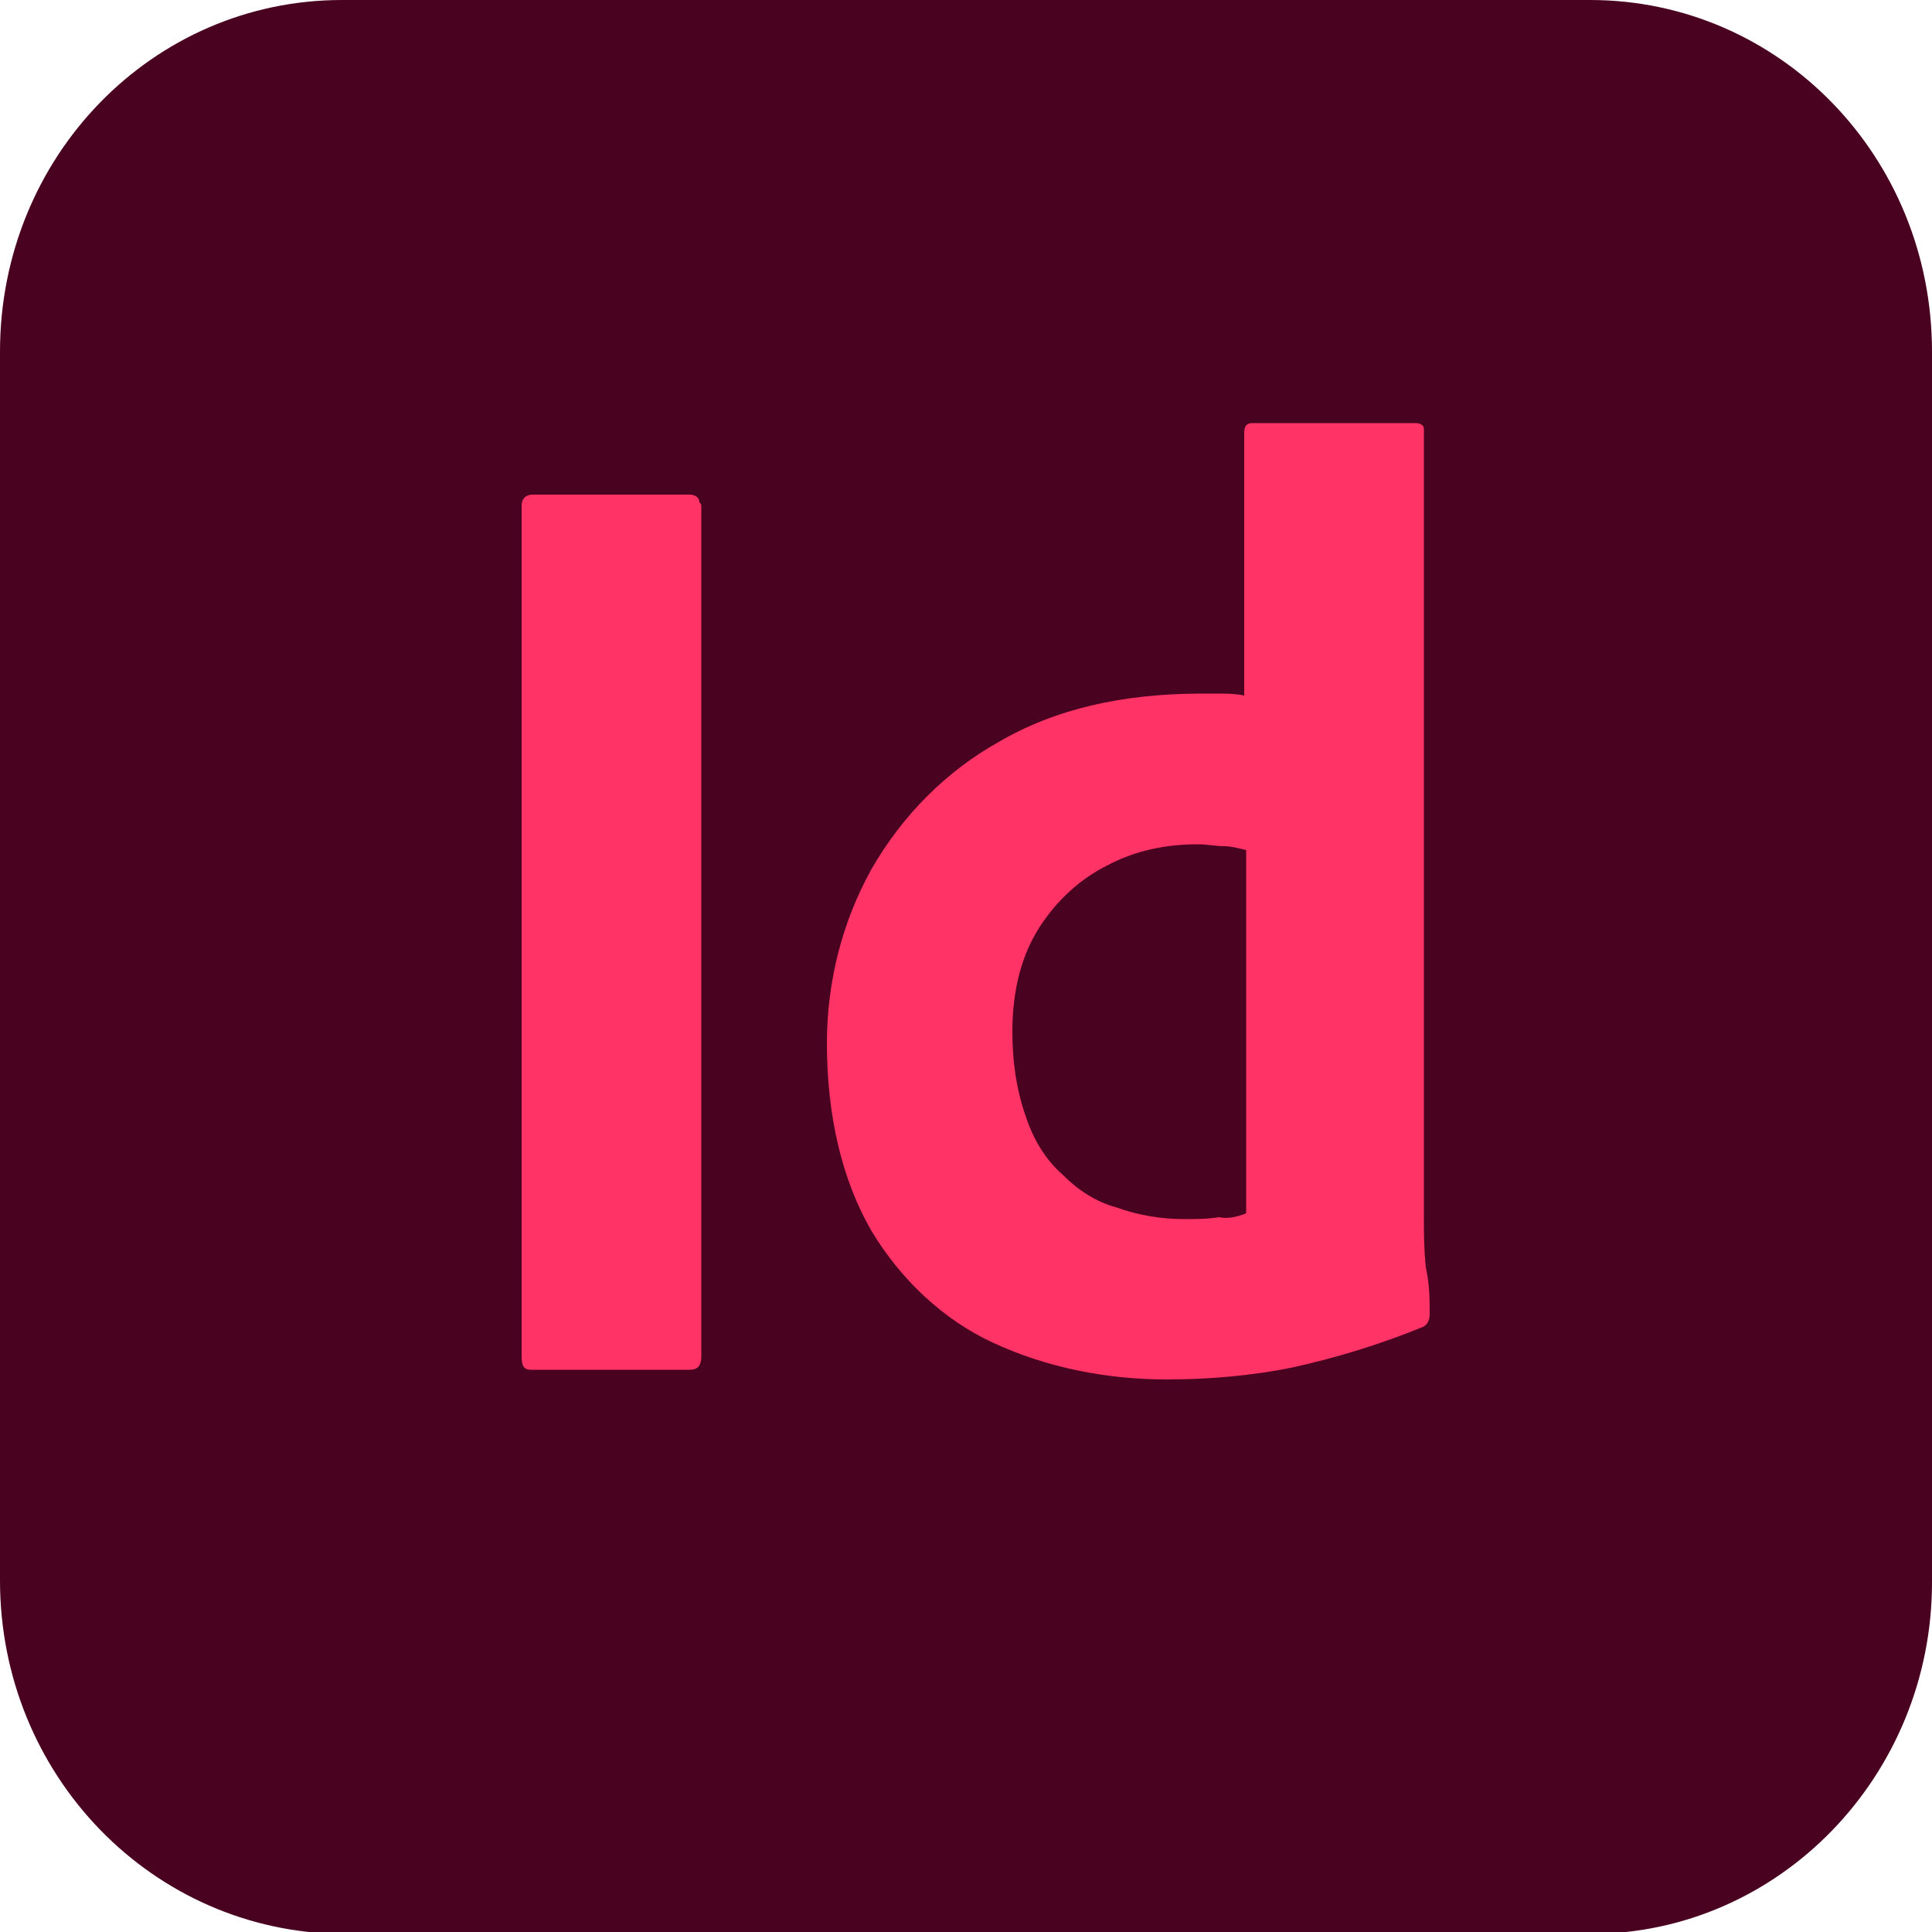 <?xml version="1.0" encoding="utf-8"?>
<!-- Generator: Adobe Illustrator 26.0.3, SVG Export Plug-In . SVG Version: 6.00 Build 0)  -->
<svg version="1.1" id="Слой_1" xmlns="http://www.w3.org/2000/svg" xmlns:xlink="http://www.w3.org/1999/xlink" x="0px" y="0px"
	 width="100px" height="100px" viewBox="0 0 100 100" style="enable-background:new 0 0 100 100;" xml:space="preserve">
<style type="text/css">
	.st0{fill:#49021F;}
	.st1{fill:#FF3366;}
</style>
<path class="st0" d="M17.7,0h64.6C92.1,0,100,8.1,100,18.2v63.7c0,10-7.9,18.2-17.7,18.2H17.7C7.9,100,0,91.9,0,81.8V18.2
	C0,8.1,7.9,0,17.7,0z"/>
<g id="vlpa">
	<g id="vlpb">
		<path class="st1" d="M36.3,26.2v44c0,0.5-0.2,0.7-0.6,0.7h-8.2c-0.4,0-0.5-0.2-0.5-0.7v-44c0-0.4,0.2-0.6,0.6-0.6h8.1
			c0.2,0,0.5,0.1,0.5,0.4C36.3,26.1,36.3,26.1,36.3,26.2z"/>
		<path class="st1" d="M60.4,71.4c-3.1,0-6.2-0.6-9-1.9c-2.6-1.2-4.8-3.3-6.3-5.8c-1.5-2.6-2.3-5.9-2.3-9.7c0-3.2,0.8-6.3,2.3-9
			c1.6-2.8,3.9-5.1,6.6-6.6c2.9-1.7,6.4-2.5,10.5-2.5c0.2,0,0.5,0,0.9,0c0.4,0,0.8,0,1.3,0.1V22.4c0-0.3,0.1-0.5,0.4-0.5h8.5
			c0.2,0,0.4,0.1,0.4,0.3v0.1V63c0,0.8,0,1.6,0.1,2.6C74,66.5,74,67.3,74,68c0,0.3-0.1,0.6-0.4,0.7c-2.2,0.9-4.5,1.6-6.8,2.1
			C64.8,71.2,62.6,71.4,60.4,71.4L60.4,71.4z M64.5,62.8V44c-0.4-0.1-0.8-0.2-1.1-0.2c-0.5,0-0.9-0.1-1.4-0.1
			c-1.6,0-3.2,0.3-4.7,1.1c-1.4,0.7-2.6,1.8-3.5,3.2s-1.4,3.2-1.4,5.4c0,1.5,0.2,3,0.7,4.4c0.4,1.2,1,2.2,1.9,3
			c0.8,0.8,1.7,1.4,2.8,1.7c1.1,0.4,2.3,0.6,3.5,0.6c0.6,0,1.2,0,1.8-0.1C63.5,63.1,64,63,64.5,62.8L64.5,62.8z"/>
	</g>
</g>
</svg>
